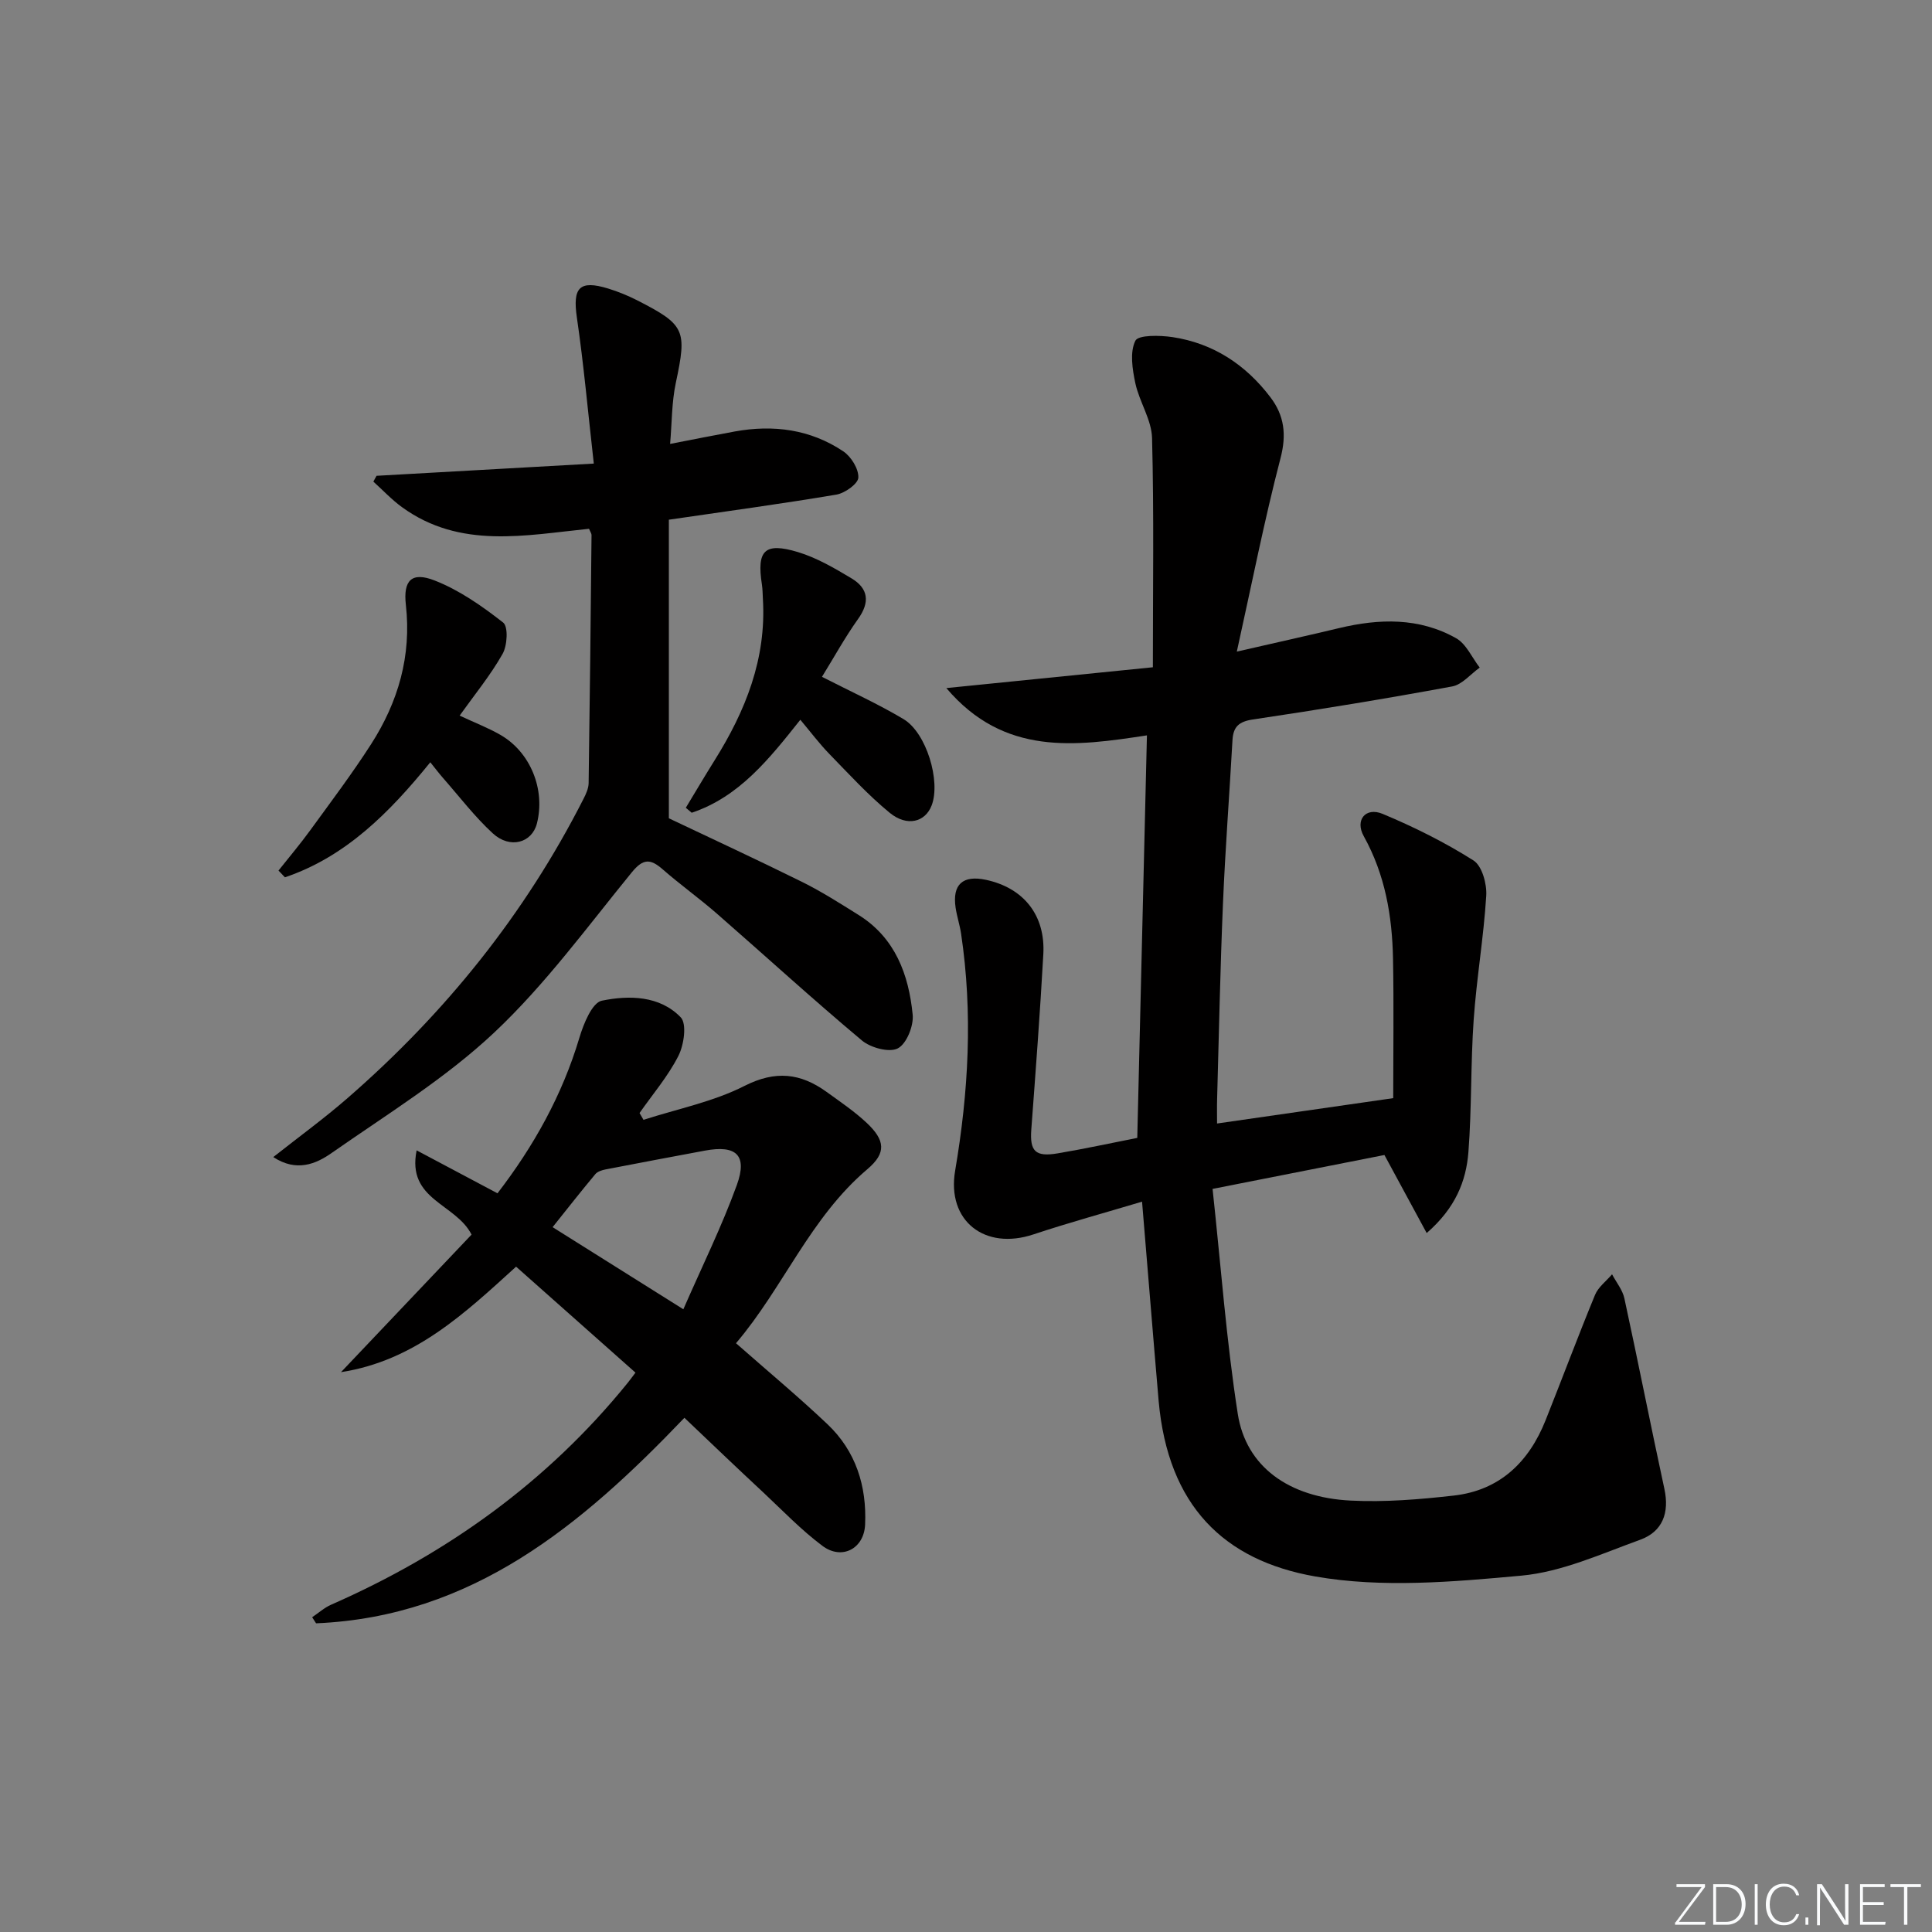 <svg enable-background="new 0 0 400 400" viewBox="0 0 400 400" xmlns="http://www.w3.org/2000/svg"><rect x="0" y="0" width="400" height="400" fill="#808080" stroke="none"/><g fill="#fafbfc"><path d="m346.9 398 5.4-7.3h-5.2v-.6h5.9v.6l-5.4 7.2h5.5l-.1.6h-6.2v-.5z"/><path d="m354.7 390.1h2.8c2.3 0 3.9 1.6 3.9 4.1s-1.6 4.3-3.9 4.3h-2.8zm.6 7.8h2c2.2 0 3.3-1.6 3.3-3.6 0-1.8-1-3.6-3.3-3.6h-2z"/><path d="m363.9 390.1v8.4h-.6v-8.4z"/><path d="m372.5 396.3c-.4 1.3-1.4 2.3-3.2 2.3-2.4 0-3.7-1.9-3.7-4.3 0-2.3 1.2-4.3 3.7-4.3 1.8 0 2.9 1 3.2 2.4h-.6c-.4-1.1-1.1-1.8-2.5-1.8-2.1 0-3 1.9-3 3.7s.9 3.7 3 3.7c1.4 0 2.1-.7 2.5-1.7z"/><path d="m373.8 398.5v-1.5h.6v1.5z"/><path d="m376.2 398.5v-8.4h1c1.3 2 4.4 6.7 4.9 7.6-.1-1.2-.1-2.4-.1-3.8v-3.8h.7v8.4h-.9c-1.2-1.9-4.4-6.8-5-7.7.1 1.1 0 2.3 0 3.9v3.9h-.6z"/><path d="m390 394.4h-4.3v3.5h4.7l-.1.6h-5.2v-8.4h5.1v.6h-4.5v3.1h4.3z"/><path d="m394.2 390.7h-2.8v-.6h6.3v.6h-2.8v7.8h-.7z"/></g><path d="m236.45 248.79c-7.63 2.29-15.12 4.33-22.49 6.78-10.07 3.36-17.98-2.79-16.21-13.18 2.78-16.33 3.69-32.67 1.23-49.1-.27-1.8-.86-3.55-1.13-5.35-.72-4.83 1.48-6.81 6.29-5.78 7.78 1.67 12.32 7.31 11.87 15.39-.67 12.11-1.59 24.21-2.49 36.31-.33 4.47.81 5.72 5.46 4.93 5.54-.93 11.03-2.13 16.48-3.2.67-27.75 1.33-55.3 2-83.34-14.79 2.26-29.54 4.34-41.53-9.79 14.54-1.47 28.08-2.83 42.76-4.31 0-16.23.24-31.85-.17-47.46-.1-3.81-2.63-7.49-3.46-11.35-.61-2.88-1.17-6.41 0-8.79.61-1.24 5.08-1.14 7.67-.76 8.45 1.27 15.17 5.7 20.3 12.46 2.86 3.77 3.37 7.71 2.09 12.6-3.37 12.93-5.95 26.07-9.05 40.06 8.03-1.84 14.61-3.3 21.18-4.87 8.32-1.99 16.58-2.21 24.21 2.09 2.11 1.18 3.29 4.01 4.9 6.09-1.89 1.34-3.63 3.52-5.7 3.9-13.71 2.53-27.47 4.79-41.27 6.84-2.94.44-4.07 1.54-4.22 4.32-.63 11.29-1.5 22.56-1.97 33.85-.57 13.47-.83 26.95-1.21 40.43-.05 1.64-.01 3.29-.01 5.05 12-1.73 23.6-3.4 36.47-5.25 0-9.4.14-19.11-.04-28.82-.17-8.87-1.62-17.43-6.06-25.42-1.88-3.38.43-6.07 3.9-4.62 6.5 2.71 12.88 5.89 18.82 9.65 1.77 1.12 2.8 4.87 2.64 7.32-.53 8.57-2 17.08-2.6 25.65-.64 9.12-.39 18.29-1.09 27.4-.47 6.03-2.69 11.6-8.64 16.77-3.02-5.57-5.77-10.65-8.75-16.16-11.24 2.22-22.88 4.51-35.58 7.02 1.73 15.97 2.85 31.38 5.22 46.59 1.7 10.88 10.52 17.29 23.36 17.94 7.1.36 14.3-.24 21.38-1.04 9.5-1.08 15.54-6.94 18.99-15.6 3.44-8.63 6.69-17.35 10.23-25.94.67-1.63 2.33-2.86 3.53-4.27.87 1.66 2.17 3.22 2.55 4.98 2.85 13.12 5.44 26.31 8.28 39.43 1.08 4.97-.37 8.87-5.01 10.55-8.06 2.92-16.23 6.66-24.59 7.43-14.16 1.3-28.86 2.59-42.68.17-18.97-3.32-30.47-14.69-32.42-36.28-1.17-13.56-2.25-27.12-3.44-41.32z" fill="#010000"/><path d="m141.7 293.54c-21.34 22.32-43.98 41.18-76.26 42.55-.27-.42-.54-.84-.81-1.26 1.3-.87 2.51-1.97 3.92-2.59 24.02-10.55 44.79-25.43 61.38-45.9.42-.51.8-1.05 1.64-2.15-8.17-7.25-16.31-14.47-24.72-21.94-10.62 9.65-20.99 19.48-36.25 21.84 9.1-9.59 18.19-19.17 27.03-28.48-3.29-6.48-13.46-7.14-11.37-17.44 5.85 3.11 11.07 5.88 16.74 8.89 7.49-9.74 13.4-20.29 16.96-32.22.86-2.87 2.63-7.25 4.65-7.66 5.61-1.15 11.98-1.07 16.33 3.45 1.29 1.34.67 5.71-.48 7.97-2.14 4.22-5.31 7.92-8.05 11.84.27.47.54.94.82 1.41 7.01-2.26 14.42-3.73 20.9-7.02 6.44-3.27 11.62-2.65 17.01 1.24 2.82 2.04 5.74 4.01 8.27 6.38 3.88 3.64 4.13 6.26.17 9.62-11.85 10.03-17.44 24.58-27.2 36.03 6.57 5.78 12.93 11.08 18.93 16.76 5.89 5.58 8.16 12.82 7.8 20.8-.22 4.99-4.82 7.41-8.84 4.39-4.37-3.27-8.2-7.27-12.2-11.02-5.49-5.1-10.89-10.28-16.37-15.49zm-.22-22.47c3.95-9.04 7.99-17.22 11.08-25.74 2.24-6.2-.15-8.32-6.65-7.1-6.83 1.28-13.67 2.55-20.5 3.88-.77.15-1.7.43-2.16.99-2.94 3.52-5.76 7.12-8.84 10.97 8.94 5.61 17.35 10.9 27.07 17z" fill="#010000"/><path d="m56.58 239.56c5.38-4.25 10.57-8.02 15.4-12.23 20.17-17.55 36.68-38.02 48.82-61.92.52-1.01 1.05-2.17 1.07-3.27.25-17.12.43-34.25.6-51.38 0-.3-.24-.61-.52-1.28-13.12 1.32-26.67 4.27-38.71-4.47-2.14-1.55-3.97-3.52-5.94-5.3.22-.4.44-.8.66-1.2 14.59-.82 29.18-1.64 44.98-2.53-1.23-10.87-2.09-20.58-3.5-30.21-.91-6.22.49-7.86 6.48-6.03 2.05.63 4.06 1.45 5.97 2.42 10.01 5.11 10.35 6.19 8.03 17.11-.85 3.99-.8 8.18-1.18 12.64 4.95-.96 9.17-1.81 13.4-2.58 8-1.45 15.65-.44 22.46 4.12 1.62 1.09 3.19 3.62 3.11 5.43-.05 1.27-2.77 3.22-4.53 3.52-11.27 1.9-22.6 3.43-34.7 5.2v61.82c8.82 4.19 18.29 8.57 27.64 13.2 4.01 1.99 7.81 4.42 11.62 6.8 7.61 4.75 10.4 12.35 11.22 20.66.23 2.32-1.27 6.05-3.09 6.98-1.78.91-5.62-.13-7.43-1.65-10.2-8.54-20.02-17.53-30.05-26.28-3.64-3.17-7.58-5.99-11.21-9.16-2.51-2.19-4.01-2.25-6.36.62-9.24 11.32-17.96 23.29-28.54 33.23-10.08 9.47-22.15 16.88-33.57 24.86-3.29 2.32-7.32 4.03-12.13.88z" fill="#010000"/><path d="m95.16 148.16c3.12 1.46 5.89 2.52 8.43 3.98 6.25 3.59 9.36 11.34 7.57 18.36-1.03 4.02-5.57 5.31-9.13 2.04-3.76-3.46-6.91-7.6-10.3-11.46-.84-.96-1.61-1.98-2.64-3.26-8.46 10.43-17.51 19.56-30.1 23.82-.44-.47-.89-.94-1.33-1.4 2.2-2.77 4.49-5.48 6.57-8.34 4.28-5.89 8.68-11.72 12.61-17.84 5.6-8.74 8.38-18.25 7.19-28.83-.58-5.11 1.22-6.9 5.95-5.05 5.12 2 9.84 5.31 14.2 8.72 1.07.84.86 4.76-.13 6.49-2.51 4.43-5.78 8.42-8.89 12.77z" fill="#010000"/><path d="m170.18 140.13c6.04 3.09 11.64 5.62 16.88 8.75 4.77 2.85 7.74 12.87 5.83 17.87-1.32 3.46-5.09 4.48-8.7 1.52-4.48-3.68-8.43-8.01-12.49-12.18-2.07-2.13-3.87-4.54-6-7.07-6.42 8.08-12.64 15.96-22.49 19.25-.41-.34-.81-.69-1.22-1.03 1.99-3.29 3.95-6.61 5.99-9.87 6.38-10.2 10.71-21 9.97-33.33-.06-1-.05-2.01-.2-2.99-1.11-7.1.53-8.83 7.45-6.75 3.9 1.18 7.58 3.33 11.11 5.45 3.48 2.09 3.84 4.93 1.34 8.41-2.75 3.86-5.04 8.05-7.47 11.97z" fill="#010000"/></svg>